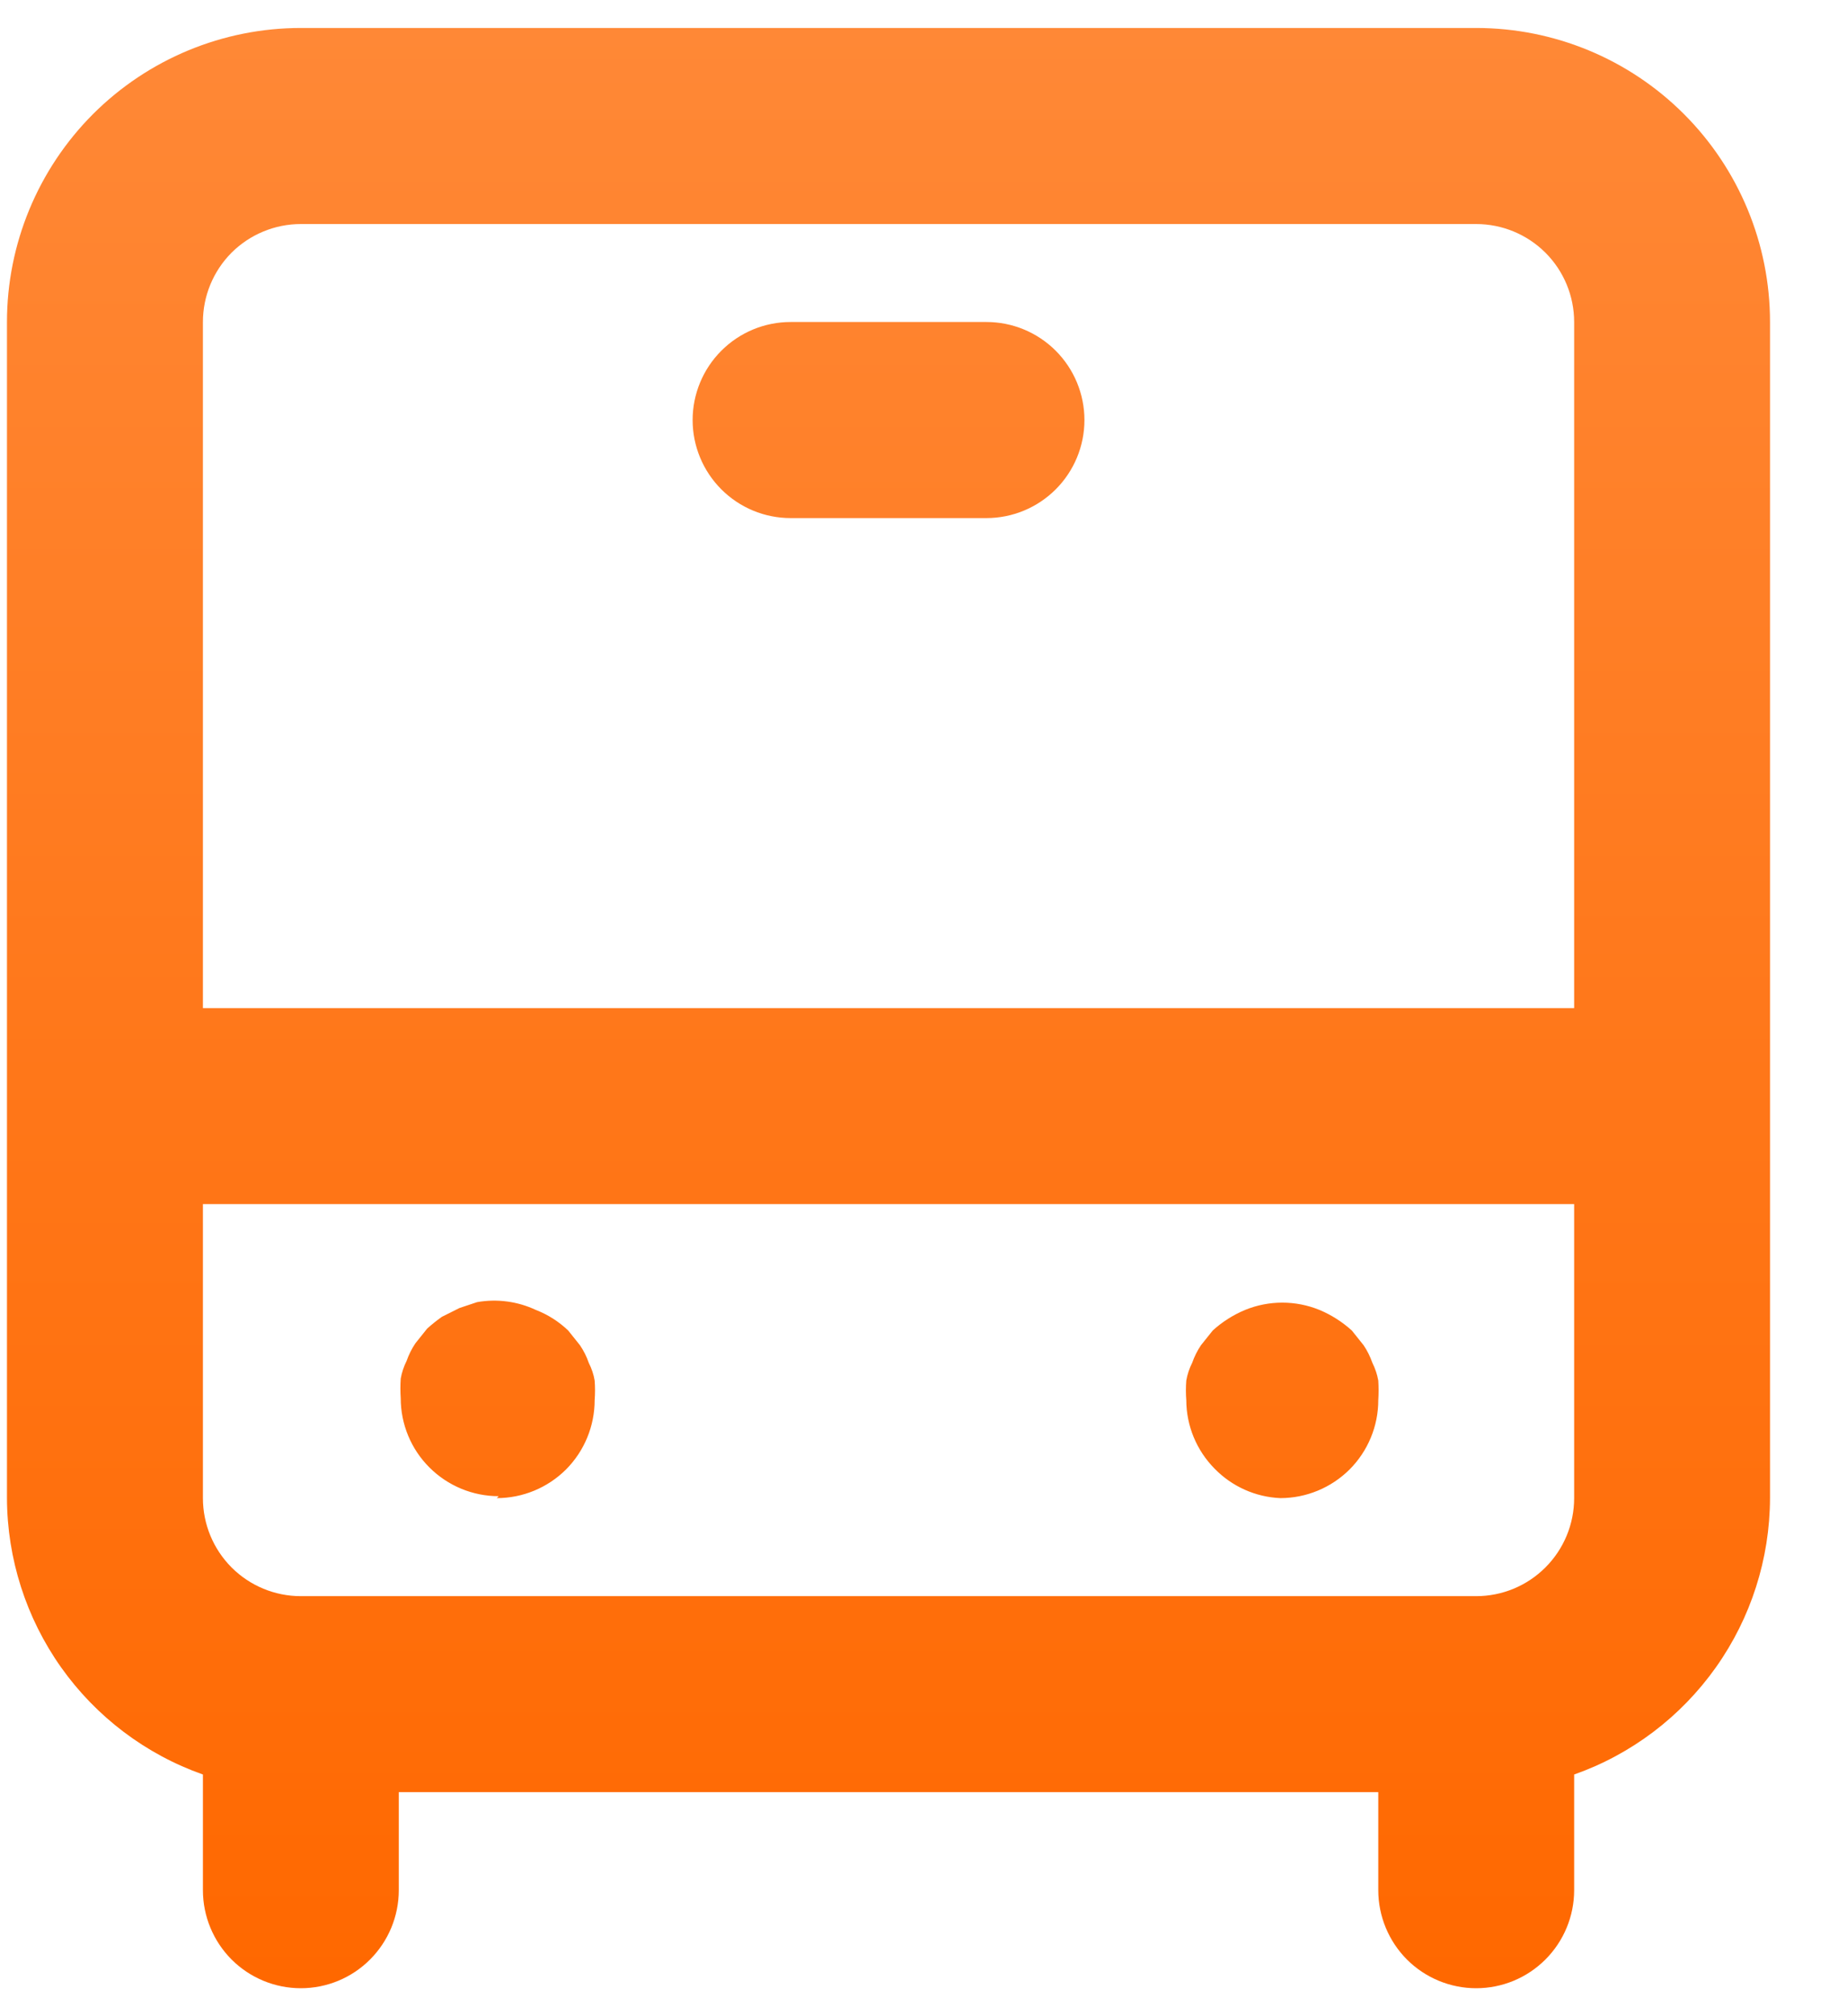 <svg width="22" height="24" viewBox="0 0 22 24" fill="none" xmlns="http://www.w3.org/2000/svg">
<path d="M5.917 17.833C6.226 17.833 6.523 17.71 6.742 17.492C6.96 17.273 7.083 16.976 7.083 16.667C7.089 16.589 7.089 16.511 7.083 16.433C7.071 16.36 7.047 16.29 7.013 16.223C6.988 16.149 6.952 16.078 6.908 16.013L6.768 15.838C6.657 15.732 6.527 15.649 6.383 15.593C6.165 15.491 5.921 15.458 5.683 15.5L5.473 15.57L5.263 15.675C5.202 15.718 5.144 15.765 5.088 15.815L4.948 15.99C4.904 16.055 4.869 16.126 4.843 16.2C4.81 16.266 4.786 16.337 4.773 16.41C4.768 16.488 4.768 16.566 4.773 16.643C4.773 16.953 4.896 17.25 5.115 17.468C5.334 17.687 5.631 17.81 5.94 17.81L5.917 17.833ZM15.25 17.833C15.559 17.833 15.856 17.71 16.075 17.492C16.294 17.273 16.417 16.976 16.417 16.667C16.422 16.589 16.422 16.511 16.417 16.433C16.404 16.36 16.38 16.29 16.347 16.223C16.321 16.149 16.286 16.078 16.242 16.013L16.102 15.838C15.988 15.735 15.858 15.652 15.717 15.593C15.433 15.477 15.114 15.477 14.83 15.593C14.689 15.652 14.558 15.735 14.445 15.838L14.305 16.013C14.261 16.078 14.226 16.149 14.2 16.223C14.166 16.29 14.143 16.36 14.13 16.433C14.124 16.511 14.124 16.589 14.13 16.667C14.131 16.973 14.253 17.266 14.468 17.483C14.675 17.695 14.954 17.82 15.25 17.833ZM11.75 3.833H9.417C9.107 3.833 8.811 3.956 8.592 4.175C8.373 4.394 8.25 4.691 8.25 5C8.25 5.309 8.373 5.606 8.592 5.825C8.811 6.044 9.107 6.167 9.417 6.167H11.75C12.059 6.167 12.356 6.044 12.575 5.825C12.794 5.606 12.917 5.309 12.917 5C12.917 4.691 12.794 4.394 12.575 4.175C12.356 3.956 12.059 3.833 11.75 3.833ZM17.583 0.333H3.583C2.655 0.333 1.765 0.702 1.108 1.358C0.452 2.015 0.083 2.905 0.083 3.833V17.833C0.085 18.555 0.311 19.259 0.728 19.848C1.146 20.437 1.736 20.883 2.417 21.123V22.5C2.417 22.809 2.54 23.106 2.758 23.325C2.977 23.544 3.274 23.667 3.583 23.667C3.893 23.667 4.19 23.544 4.408 23.325C4.627 23.106 4.75 22.809 4.75 22.5V21.333H16.417V22.5C16.417 22.809 16.54 23.106 16.758 23.325C16.977 23.544 17.274 23.667 17.583 23.667C17.893 23.667 18.189 23.544 18.408 23.325C18.627 23.106 18.75 22.809 18.75 22.5V21.123C19.431 20.883 20.02 20.437 20.438 19.848C20.856 19.259 21.081 18.555 21.083 17.833V3.833C21.083 2.905 20.715 2.015 20.058 1.358C19.402 0.702 18.512 0.333 17.583 0.333ZM18.75 17.833C18.75 18.143 18.627 18.439 18.408 18.658C18.189 18.877 17.893 19 17.583 19H3.583C3.274 19 2.977 18.877 2.758 18.658C2.54 18.439 2.417 18.143 2.417 17.833V14.333H18.75V17.833ZM18.75 12H2.417V3.833C2.417 3.524 2.54 3.227 2.758 3.008C2.977 2.79 3.274 2.667 3.583 2.667H17.583C17.893 2.667 18.189 2.79 18.408 3.008C18.627 3.227 18.75 3.524 18.75 3.833V12Z" fill="url(#paint0_linear_78_431)"/>
<defs>
<linearGradient id="paint0_linear_78_431" x1="10.583" y1="0.333" x2="10.583" y2="23.667" gradientUnits="userSpaceOnUse">
<stop stop-color="#FF8836"/>
<stop offset="1" stop-color="#FF6800"/>
</linearGradient>
</defs>
</svg>
